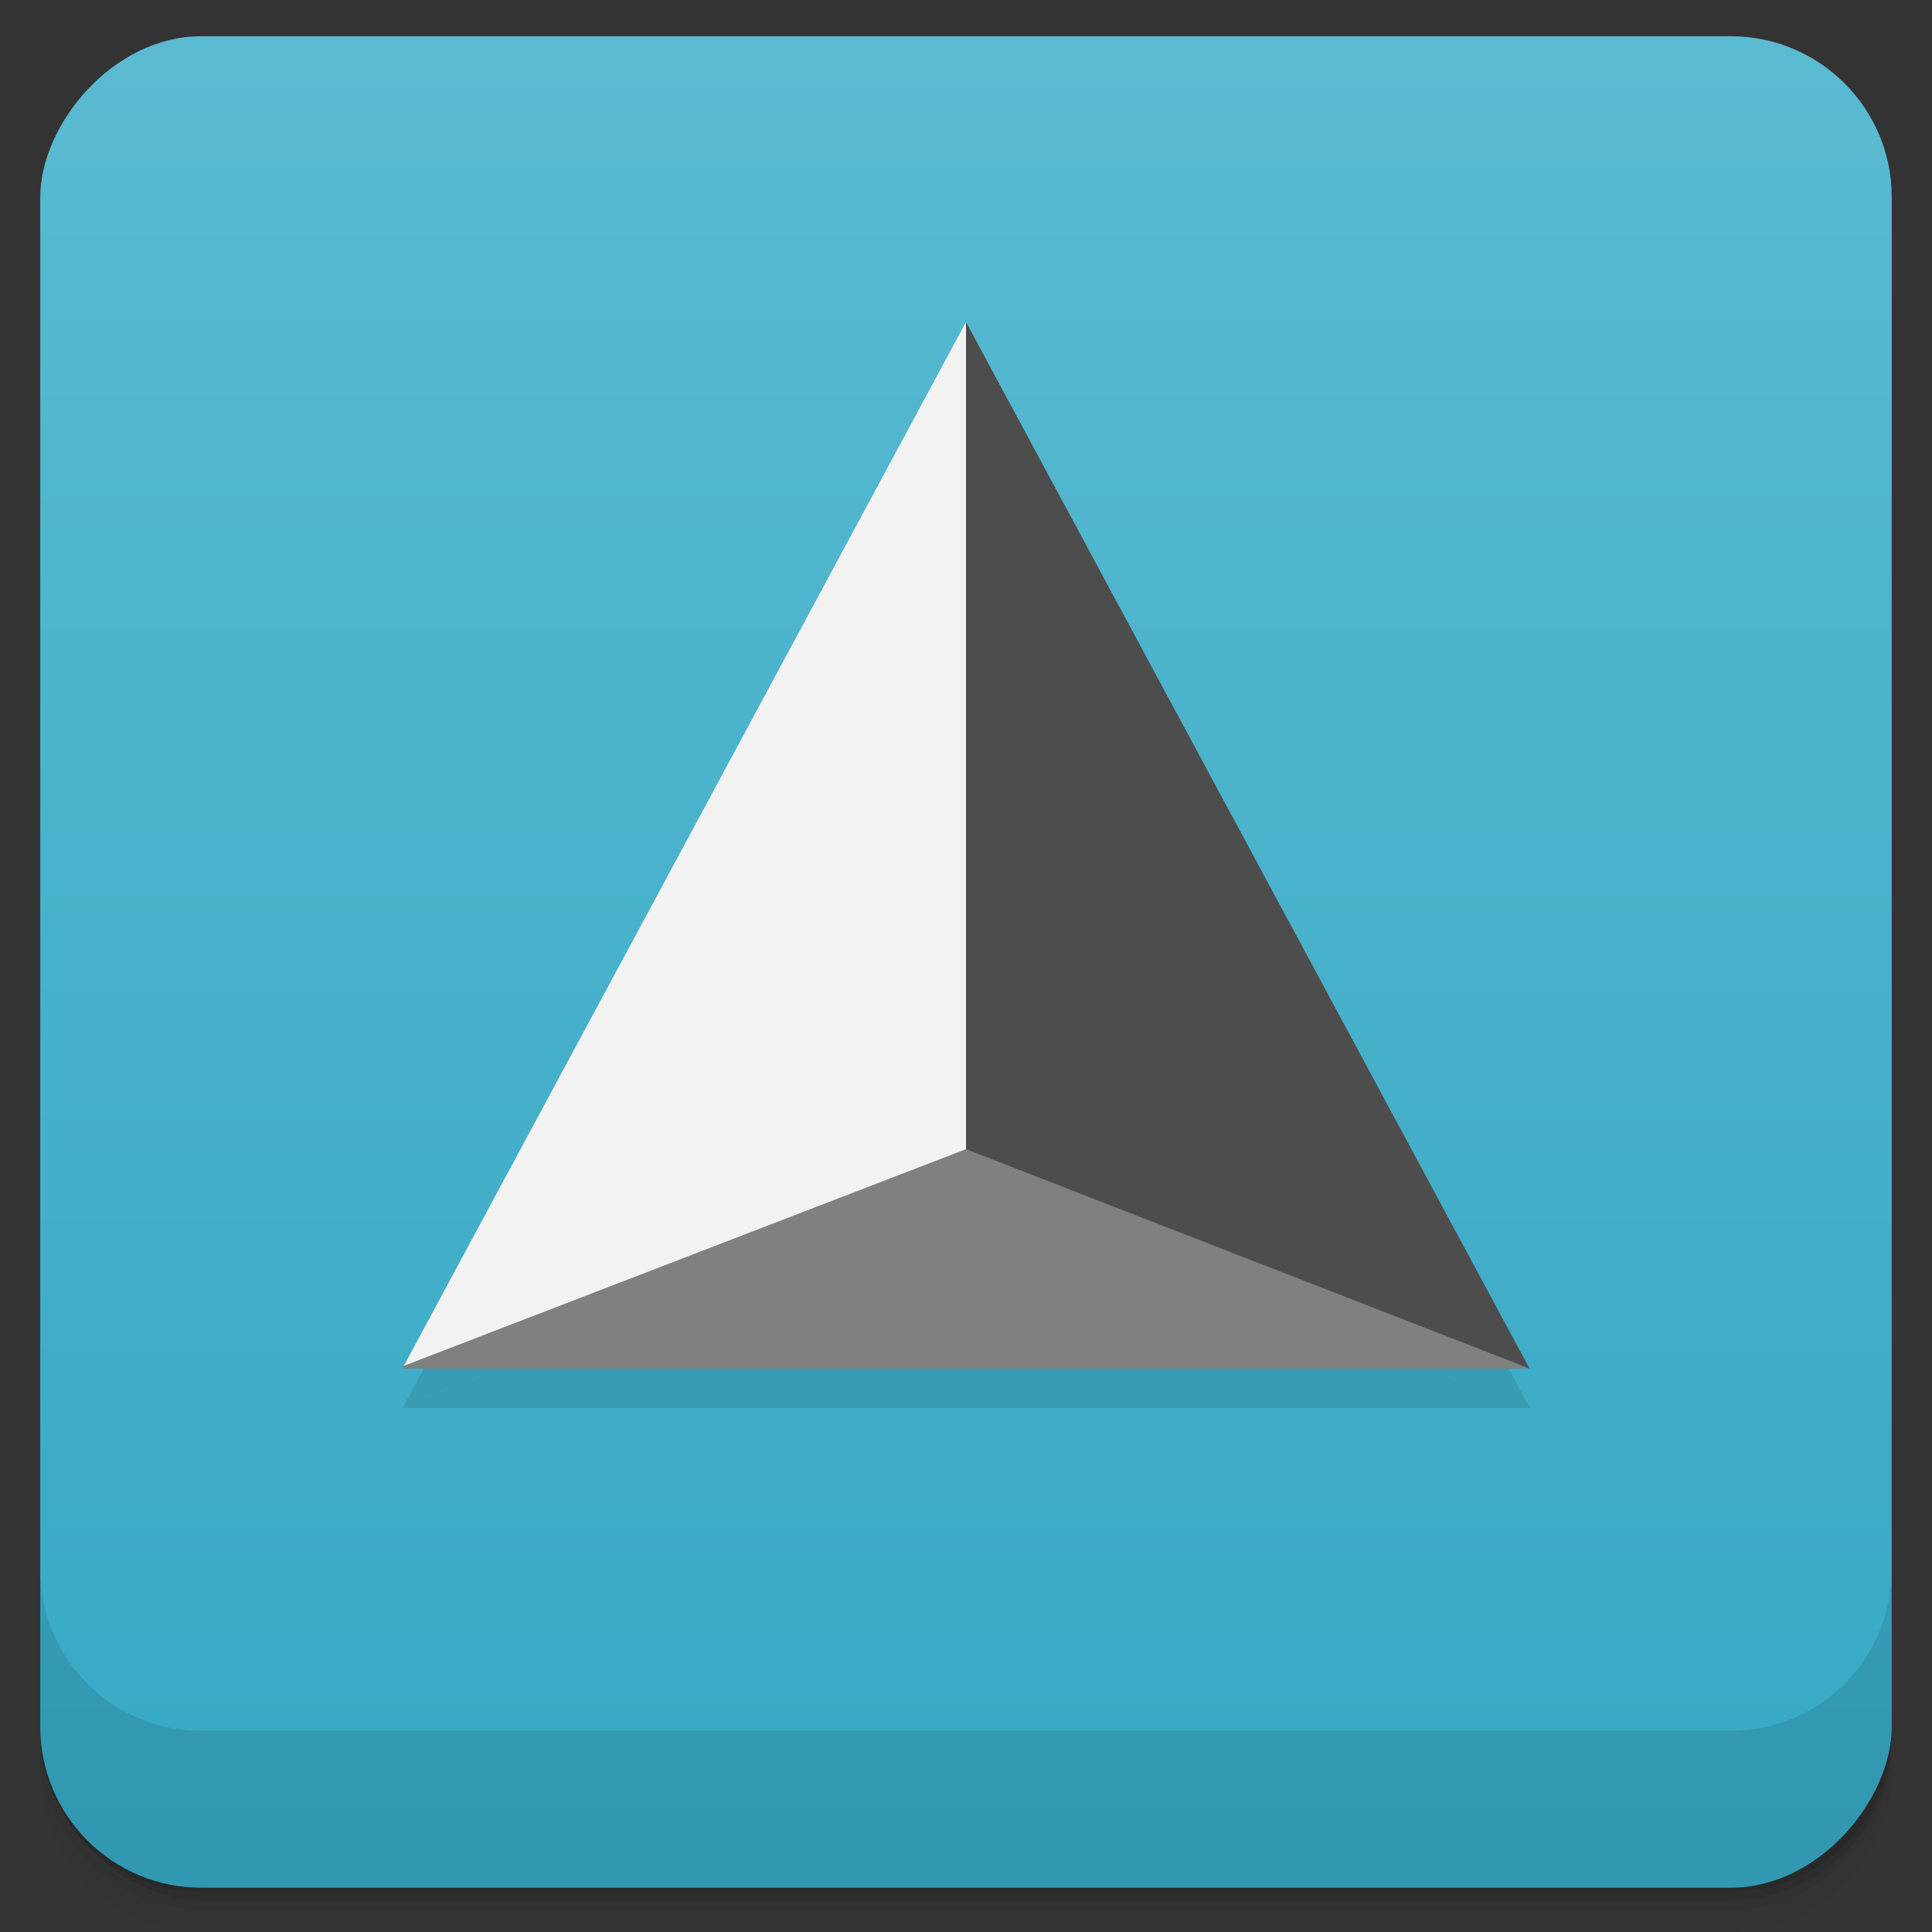 <?xml version="1.0" encoding="UTF-8"?>
<svg width="48" height="48" version="1.1" xmlns="http://www.w3.org/2000/svg" xmlns:cc="http://creativecommons.org/ns#" xmlns:dc="http://purl.org/dc/elements/1.1/" xmlns:rdf="http://www.w3.org/1999/02/22-rdf-syntax-ns#" xmlns:xlink="http://www.w3.org/1999/xlink">
 <rect width="100%" height="100%" fill="#333333" stroke="none"/>
 <defs>
  <linearGradient id="linearGradient4075" x1="24" x2="24" y1="1051.4" y2="1005.4" gradientUnits="userSpaceOnUse" xlink:href="#linearGradient3784"/>
  <linearGradient id="linearGradient3784">
   <stop stop-color="#5abad2" offset="0"/>
   <stop stop-color="#36a8c4" offset="1"/>
  </linearGradient>
 </defs>
 <g transform="translate(0 -1004.4)">
  <path d="m5 1006.4c-2.216 0-4 1.784-4 4v37.25c0 2.216 1.784 4 4 4h38c2.216 0 4-1.784 4-4v-37.25c0-2.216-1.784-4-4-4h-38zm-4 41.5v0.5c0 2.216 1.784 4 4 4h38c2.216 0 4-1.784 4-4v-0.5c0 2.216-1.784 4-4 4h-38c-2.216 0-4-1.784-4-4z" opacity=".02"/>
  <path d="m1 1047.6v0.25c0 2.216 1.784 4 4 4h38c2.216 0 4-1.784 4-4v-0.25c0 2.216-1.784 4-4 4h-38c-2.216 0-4-1.784-4-4z" opacity=".05"/>
  <rect x="1" y="1005.6" width="46" height="46" rx="4" opacity=".1"/>
 </g>
 <g transform="translate(0 -1004.4)">
  <g transform="matrix(1 0 0 -1 0 2056.7)" fill="url(#linearGradient4075)">
   <rect x="1" y="1005.4" width="46" height="46" rx="4" fill="url(#linearGradient4075)"/>
  </g>
  <path d="m1 1043.4v4c0 2.216 1.784 4 4 4h38c2.216 0 4-1.784 4-4v-4c0 2.216-1.784 4-4 4h-38c-2.216 0-4-1.784-4-4z" opacity=".1"/>
 </g>
 <g transform="matrix(1.047 0 0 1.05 -1.121 -.061)" opacity=".1">
  <path d="m24 28.188-13.344 5.125-0.031 0.062h26.75l-13.375-5.188z"/>
  <path d="m24 8.625-13.344 24.688 13.344-5.125v-19.562z"/>
  <path d="m24 8.625v19.562l13.375 5.188-13.375-24.75z"/>
 </g>
 <path d="m24 28.551-13.967 5.384-0.033 0.066h28l-14-5.449z" fill="#808080"/>
 <path d="m24 8-13.967 25.934 13.967-5.384v-20.551z" fill="#f2f2f2"/>
 <path d="m24 8v20.551l14 5.449-14-26z" fill="#4d4d4d"/>
</svg>
